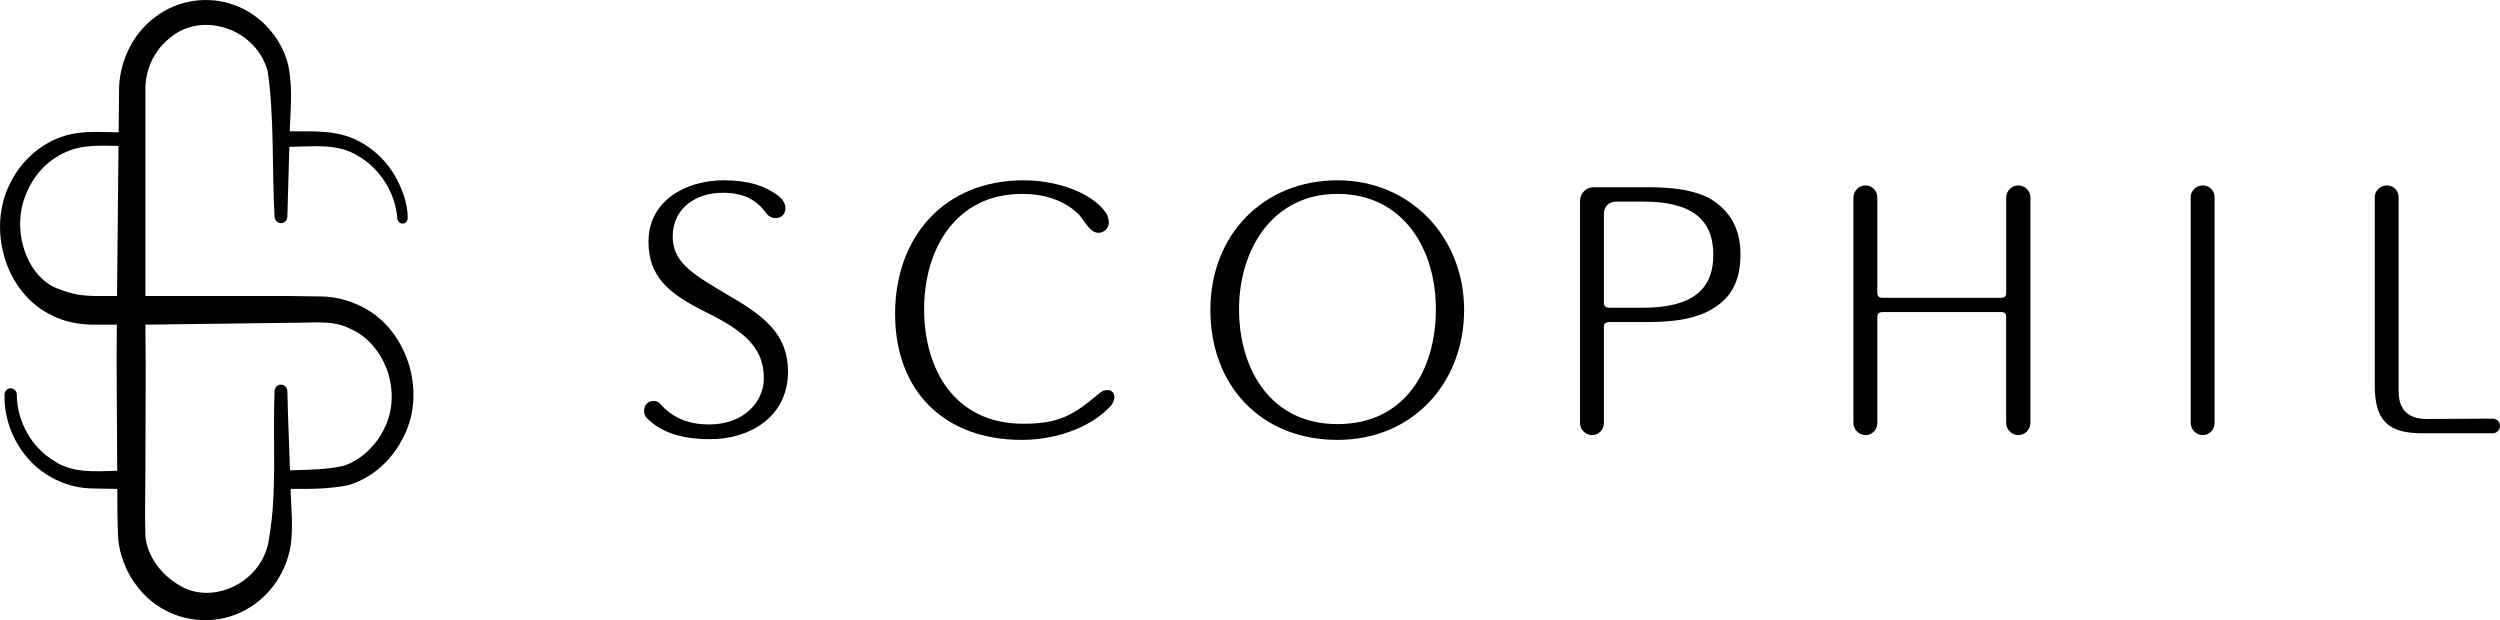   <svg class="logo-svg" xmlns="http://www.w3.org/2000/svg" xmlns:xlink="http://www.w3.org/1999/xlink"
          viewBox="0 0 1689.13 419.02">
          <defs>
            <linearGradient id="logoGradient" x1="0" y1="209.51" x2="279.35" y2="209.51" gradientUnits="userSpaceOnUse">
              <stop offset="0" stop-color="#9e8766" />
              <stop offset=".03" stop-color="#ae9773" />
              <stop offset=".08" stop-color="#c3ae85" />
              <stop offset=".14" stop-color="#d3be92" />
              <stop offset=".2" stop-color="#dcc899" />
              <stop offset=".29" stop-color="#dfcb9c" />
              <stop offset=".61" stop-color="#bda06c" />
              <stop offset="1" stop-color="#725639" />
            </linearGradient>
          </defs>
          <path class="logo-path-1"
            d="M242.38,206.24c-7.71-3.68-16.18-5.7-24.66-5.93l-22.29-.3h-97.19V61.95c-.49-14.25,5.74-27.9,16.59-36.33,21.6-18.53,58.42-6.25,66.02,22.56,4.44,28.92,2.9,65.76,4.64,98.24.13,2.31,1.94,4.3,4.2,4.38,2.39.07,4.39-1.88,4.46-4.38l1.36-47.19c16.6-.26,32.78-2.37,45.95,5.88,14.75,7.97,25.9,25.26,26.96,42.5.19,1.91,1.78,3.51,3.65,3.45,1.95-.07,3.48-1.78,3.41-3.81.02-10.39-4-20.25-8.82-28.83-5.14-8.7-12.42-16.05-20.98-21.18-15.91-10.07-33.9-8.31-49.93-8.49.42-14.27,2.31-27.79-1.01-44.77-4.6-18.71-18.89-34.28-36.51-40.61-17.56-6.48-38.21-3.52-53.36,8.16-15.38,11.18-24.77,31.13-24.43,50.43l-.27,27.44c-11.69.02-23.64-1.47-36.45,2.35-15.52,4.75-29.09,16.39-36.66,31.68-15.92,30.28-4.24,74.92,28.91,90.09,7.87,3.91,16.58,5.47,25.35,5.84h17.6c-.38,31.21.21,62.75.23,93.97.03,1.62.02,3.16.04,4.75-15.65.51-30.52,1.56-42.61-6.67-15.02-8.89-25.09-26.41-25.22-44.77-.06-2.32-1.88-4.27-4.12-4.29-2.29-.02-4.17,1.9-4.18,4.29-.54,21.3,10.55,42.55,28.25,53.86,8.77,5.72,19.04,9.04,29.45,9.49l18.5.34c0,10.92-.01,21.8.64,34.46,2.26,19.99,14.36,38.38,31.5,47.4,17.05,9.19,38.05,9.11,54.71-.23,16.62-9,28.41-26.65,30.62-45.77.02-.21.02-.42.04-.63,1.23-12.28-.14-23.73-.45-35.24,12.73-.02,25.12.32,39.38-2.59,16.51-5.16,29.55-17.27,37.1-32.85,16.02-31.33,1.53-74.5-30.4-88.64ZM18.45,129.21c5.3-12.47,15.74-22.72,28.4-27.44,9.73-3.83,21.46-3.51,33.21-3.14l-.13,13.6-.86,87.78h-12.44c-11.63,0-17.83-1.15-28.17-5.19-20.24-7.91-32.02-40-20.01-65.61ZM260.11,288.5c-5.29,12.1-16.09,22.23-27.85,26.2-10.59,2.53-23.71,2.73-36.32,3.08-.6-17.83-1.37-35.4-1.79-53.52-.1-2.35-1.93-4.34-4.22-4.4-2.39-.06-4.38,1.91-4.44,4.4-1.28,33.01,1.82,68.38-3.71,99.42-3.57,29.52-38.39,46.31-61.48,31.24-11.35-6.8-20.77-19.06-22.06-32.54-.52-14.33.04-32.84,0-49.06.03-31.32.39-62.65,0-93.97l52.87-.67,44.32-.57c15.41.16,29.28-2.04,40.35,3.63,23.98,9.81,36.1,42.15,24.34,66.76Z" />
          <path class="logo-path-2"
            d="M479.11,296.72c-18.12,0-32.51-4.45-42.18-14.39-1.24-1.24-1.73-2.97-1.73-4.7,0-3.97,2.48-6.73,6.45-6.73,1.73,0,3.21.52,4.21,1.76,8.94,10.18,20.09,14.12,33.24,14.12,23.58,0,36.97-15.36,36.97-31v-.48c0-20.85-14.15-32.03-38.7-44.18l-.52-.24c-26.03-12.91-38.7-24.55-38.7-47.64,0-28.03,25.82-41.42,50.61-41.42,16.39,0,27.55,3.45,36.73,10.18,2.73,1.97,5.21,5.18,5.21,8.67,0,3.97-2.73,6.7-6.7,6.7-2.24,0-4.45-1-5.97-2.97-6.7-9.18-15.12-14.15-29.51-14.15h-.24c-18.12,0-33.76,10.42-33.76,29.51v1.52c.76,16.85,14.91,24.79,38.45,38.7,23.09,13.39,39.45,25.79,39.45,51.12,0,30.51-25.79,45.88-53.33,45.64ZM749.16,275.63c-14.88,14.88-38.21,21.58-58.79,21.58-52.12,0-85.6-32.73-85.6-85.09s33.48-90.3,86.85-90.3c19.09,0,41.91,6.18,53.58,19.33,2.48,2.73,3.97,5.48,3.97,9.45,0,3.45-3.21,6.7-6.94,6.7-5.97,0-9.42-8.21-13.15-12.18-9.94-10.15-24.33-14.12-38.45-14.12-44.67,0-66.24,36.97-66.24,77.91s20.82,77.39,66.97,77.39c23.82,0,33.51-5.45,51.12-20.33,1.73-1.48,3.48-2.48,5.7-2.48,3.24,0,4.73,2.24,4.73,4.7,0,2.73-1.73,5.73-3.73,7.45ZM903.64,297.21c-51.61,0-85.85-36.7-85.85-87.82s36.24-87.57,85.85-87.57,85.6,38.7,85.6,87.57-34.24,87.82-85.6,87.82ZM903.64,131c-43.91,0-66.48,37.7-66.48,77.91s21.09,77.64,66.48,77.64,66.51-36.21,66.51-77.64-22.61-77.91-66.51-77.91ZM1163.57,203.93c-10.42,9.18-25.3,13.64-49.88,13.64h-26.3c-2.21,0-3.7,1-3.7,2.97v65.27c0,4.45-3.48,8.18-7.94,8.18s-8.21-3.73-8.21-8.18v-150.12c0-5.21,4.24-9.18,9.18-9.18h36.73c20.33,0,33.76,2.73,43.18,8.45,12.88,8.18,19.33,20.33,19.33,36.97,0,14.12-3.97,24.55-12.39,32ZM1110.24,136.21h-17.88c-5.45,0-8.67,3.21-8.67,8.67v60.06c0,1.97,1.48,2.97,3.7,2.97h22.58c32.27,0,47.64-11.42,47.64-35.73s-15.12-35.97-47.36-35.97ZM1371.86,285.81c0,4.45-3.73,8.18-8.18,8.18s-8.21-3.73-8.21-8.18v-71.97c0-2.21-1.24-2.97-3.21-2.97h-80.39c-2.21,0-3.45,1-3.45,3.24v71.7c0,4.45-3.48,8.18-7.94,8.18s-8.21-3.73-8.21-8.18v-152.33c0-4.48,3.73-8.21,8.21-8.21s7.94,3.73,7.94,8.21v64.24c0,2.24.97,3.48,3.21,3.48h80.64c1.97,0,3.21-1,3.21-2.97v-64.76c0-4.48,3.73-8.21,8.21-8.21s8.18,3.73,8.18,8.21v152.33ZM1496.28,285.81c0,4.45-3.48,8.18-7.94,8.18s-8.18-3.73-8.18-8.18v-152.6c0-4.45,3.73-7.94,8.18-7.94s7.94,3.48,7.94,7.94v152.6ZM1684.16,292.75h-47.64c-22.82,0-32-8.42-32-32.24v-127.3c0-4.45,3.73-7.94,8.18-7.94s7.94,3.48,7.94,7.94v131.27c0,12.15,6.45,18.61,18.85,18.61l44.67-.24c2.73,0,4.97,2.21,4.97,4.94s-2.24,4.97-4.97,4.97Z" />
        </svg>